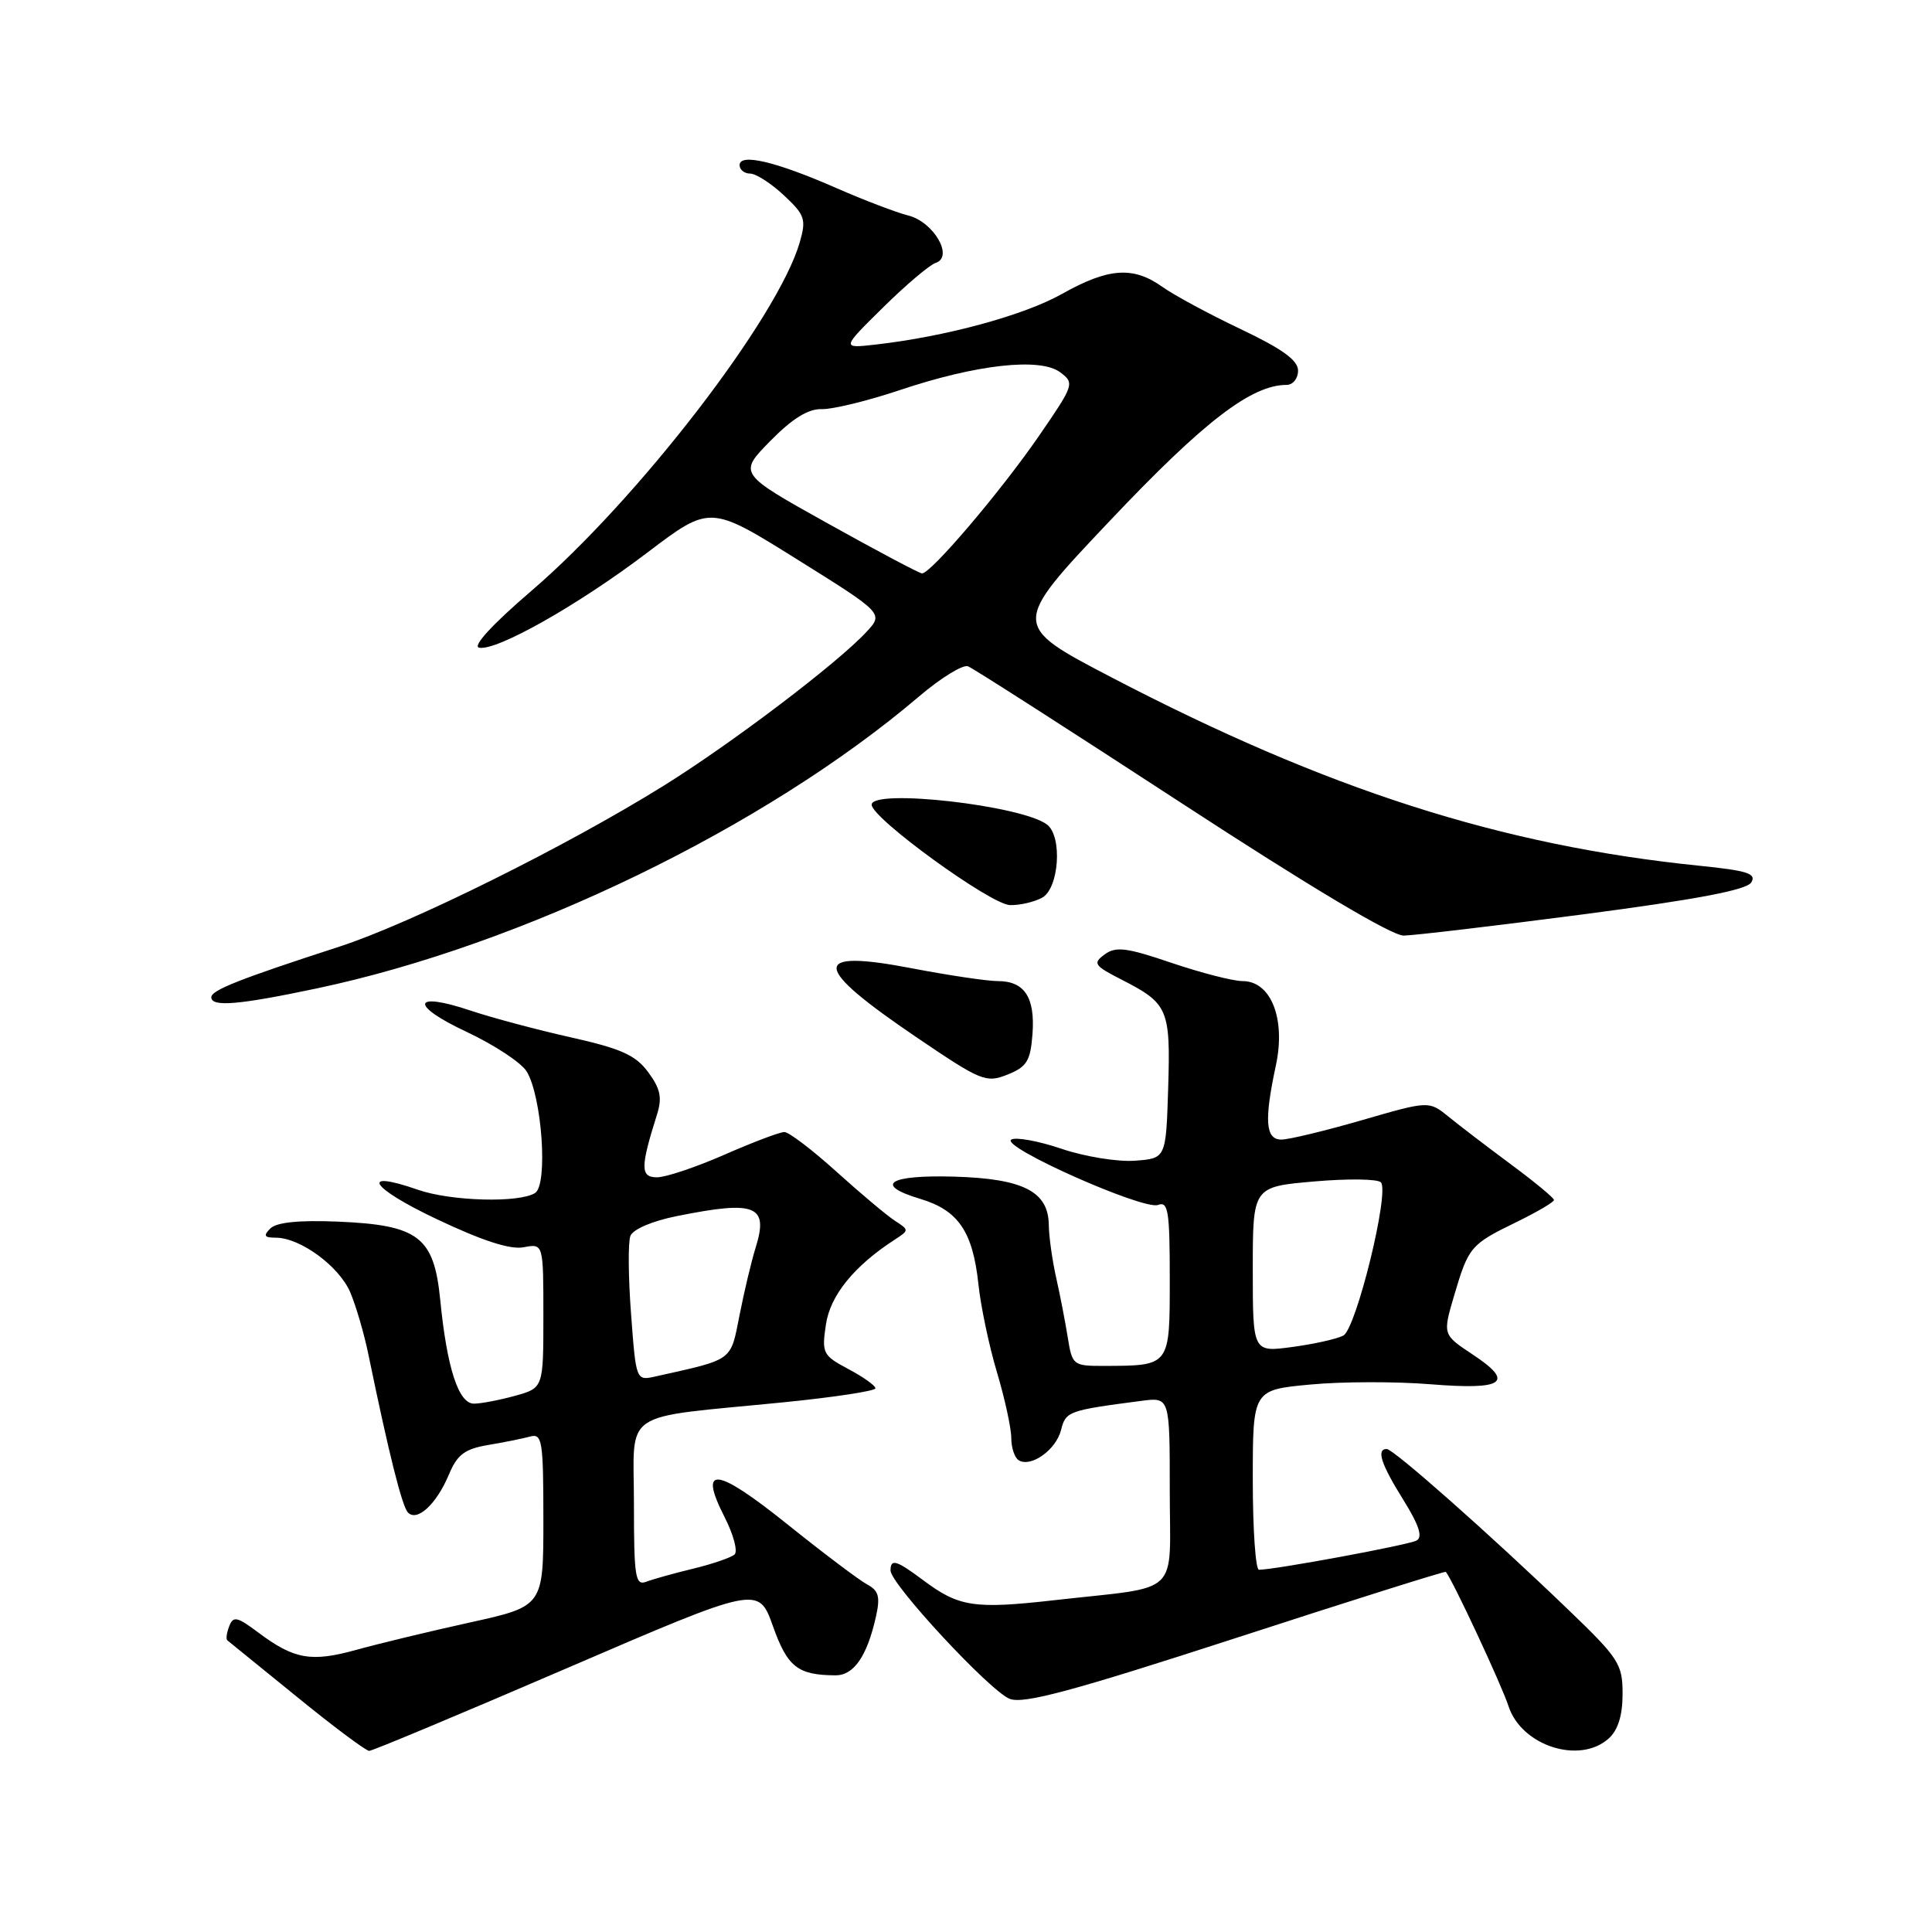<?xml version="1.0" encoding="UTF-8" standalone="no"?>
<!DOCTYPE svg PUBLIC "-//W3C//DTD SVG 1.1//EN" "http://www.w3.org/Graphics/SVG/1.1/DTD/svg11.dtd" >
<svg xmlns="http://www.w3.org/2000/svg" xmlns:xlink="http://www.w3.org/1999/xlink" version="1.1" viewBox="0 0 256 256">
 <g >
 <path fill="currentColor"
d=" M 75.10 221.05 C 100.50 210.11 100.50 210.11 102.42 215.48 C 104.35 220.90 105.70 221.96 110.71 221.99 C 113.13 222.00 114.88 219.48 116.06 214.25 C 116.66 211.57 116.44 210.77 114.89 209.94 C 113.85 209.38 109.08 205.79 104.30 201.95 C 94.87 194.39 92.49 194.11 96.00 201.00 C 97.19 203.33 97.79 205.57 97.33 205.98 C 96.87 206.39 94.42 207.23 91.88 207.85 C 89.34 208.46 86.52 209.25 85.63 209.59 C 84.18 210.14 84.00 208.97 84.00 199.24 C 84.00 186.57 81.90 187.99 103.75 185.82 C 110.49 185.15 116.00 184.31 116.00 183.96 C 116.00 183.60 114.39 182.46 112.42 181.41 C 109.02 179.60 108.87 179.30 109.44 175.50 C 110.01 171.64 113.17 167.75 118.57 164.25 C 120.47 163.02 120.48 162.98 118.57 161.75 C 117.51 161.06 114.03 158.14 110.83 155.25 C 107.63 152.36 104.53 150.00 103.93 150.00 C 103.33 150.00 99.76 151.35 96.00 153.00 C 92.24 154.65 88.22 156.00 87.06 156.00 C 84.84 156.00 84.84 154.70 87.06 147.67 C 87.76 145.45 87.51 144.26 85.89 142.07 C 84.23 139.81 82.30 138.95 75.67 137.46 C 71.18 136.46 65.20 134.86 62.39 133.92 C 54.62 131.31 54.22 133.16 61.79 136.71 C 65.48 138.44 69.08 140.81 69.79 141.98 C 71.82 145.32 72.63 156.99 70.90 158.08 C 68.78 159.42 59.75 159.17 55.38 157.65 C 47.54 154.92 49.06 157.36 57.78 161.50 C 63.89 164.40 67.60 165.61 69.38 165.27 C 72.00 164.77 72.00 164.77 72.00 174.34 C 72.00 183.91 72.00 183.91 68.25 184.95 C 66.19 185.52 63.73 185.99 62.80 185.99 C 60.76 186.00 59.22 181.27 58.33 172.21 C 57.50 163.88 55.46 162.32 44.76 161.87 C 39.62 161.66 36.64 161.96 35.82 162.78 C 34.86 163.74 35.01 164.00 36.55 164.00 C 39.80 164.01 44.94 167.79 46.41 171.24 C 47.17 173.03 48.26 176.75 48.82 179.50 C 51.53 192.65 53.27 199.58 54.05 200.41 C 55.27 201.69 57.85 199.30 59.48 195.39 C 60.59 192.74 61.57 192.00 64.67 191.47 C 66.78 191.12 69.29 190.61 70.25 190.35 C 71.84 189.91 72.00 190.90 72.00 201.35 C 72.00 212.84 72.00 212.84 62.25 214.99 C 56.89 216.17 50.11 217.81 47.19 218.62 C 41.23 220.27 38.97 219.87 34.24 216.33 C 31.42 214.21 30.90 214.10 30.37 215.49 C 30.03 216.37 29.92 217.21 30.13 217.36 C 30.33 217.51 34.47 220.87 39.32 224.82 C 44.16 228.77 48.49 232.00 48.92 232.00 C 49.35 232.00 61.13 227.07 75.10 221.05 Z  M 213.17 230.35 C 214.40 229.24 215.00 227.29 215.00 224.45 C 215.00 220.49 214.52 219.74 207.75 213.24 C 197.45 203.33 184.64 192.00 183.75 192.00 C 182.34 192.00 182.99 194.00 185.95 198.74 C 188.03 202.09 188.55 203.67 187.70 204.13 C 186.63 204.72 168.90 208.00 166.82 208.00 C 166.37 208.00 166.00 202.64 166.00 196.09 C 166.00 184.17 166.00 184.17 173.61 183.46 C 177.80 183.06 184.96 183.05 189.53 183.42 C 199.33 184.21 200.76 183.19 195.11 179.46 C 191.16 176.84 191.16 176.84 192.68 171.67 C 194.59 165.21 194.85 164.89 200.94 161.93 C 203.68 160.59 205.92 159.28 205.91 159.00 C 205.90 158.72 203.33 156.60 200.20 154.28 C 197.06 151.95 193.34 149.11 191.92 147.95 C 189.33 145.86 189.33 145.86 180.46 148.43 C 175.58 149.84 170.78 151.00 169.79 151.00 C 167.68 151.00 167.49 148.48 169.07 141.13 C 170.38 134.98 168.41 130.00 164.65 130.00 C 163.38 130.00 159.16 128.91 155.25 127.59 C 149.29 125.56 147.86 125.38 146.38 126.46 C 144.77 127.64 144.96 127.94 148.62 129.81 C 154.79 132.96 155.11 133.70 154.79 144.15 C 154.50 153.50 154.50 153.50 150.37 153.80 C 148.10 153.97 143.72 153.26 140.66 152.22 C 137.59 151.18 134.59 150.64 134.00 151.00 C 132.50 151.93 151.54 160.39 153.45 159.66 C 154.79 159.14 155.00 160.48 155.00 169.41 C 155.00 181.08 155.09 180.96 146.30 180.99 C 142.21 181.00 142.07 180.90 141.49 177.25 C 141.16 175.19 140.47 171.61 139.95 169.31 C 139.43 167.00 138.99 163.85 138.97 162.31 C 138.92 157.88 135.59 156.18 126.46 155.91 C 117.72 155.66 115.70 156.99 121.98 158.87 C 126.97 160.37 128.90 163.20 129.64 170.12 C 129.95 173.08 131.06 178.36 132.11 181.86 C 133.15 185.35 134.00 189.26 134.00 190.55 C 134.00 191.83 134.44 193.15 134.98 193.49 C 136.60 194.49 139.93 192.11 140.59 189.50 C 141.22 187.00 141.53 186.89 151.25 185.62 C 155.00 185.13 155.00 185.13 155.00 197.48 C 155.00 211.77 156.74 210.11 139.75 212.03 C 129.07 213.24 127.06 212.93 122.32 209.38 C 118.76 206.72 118.00 206.50 118.00 208.10 C 118.00 209.89 131.23 224.14 133.80 225.11 C 135.65 225.82 142.19 224.05 163.78 217.04 C 178.97 212.10 191.48 208.16 191.58 208.28 C 192.47 209.33 198.98 223.28 199.88 226.06 C 201.59 231.34 209.32 233.83 213.17 230.35 Z  M 136.81 137.02 C 137.17 132.16 135.76 130.00 132.21 130.00 C 130.82 130.00 125.71 129.24 120.86 128.31 C 107.31 125.71 107.49 128.00 121.58 137.54 C 130.02 143.26 130.66 143.52 133.50 142.39 C 136.07 141.36 136.54 140.58 136.81 137.02 Z  M 41.93 130.98 C 69.23 125.22 101.39 109.63 121.77 92.29 C 124.67 89.82 127.60 88.02 128.27 88.29 C 128.95 88.55 141.65 96.70 156.50 106.38 C 173.61 117.54 184.42 123.99 186.00 123.97 C 187.38 123.95 198.10 122.68 209.83 121.15 C 224.84 119.18 231.42 117.93 232.05 116.93 C 232.78 115.76 231.54 115.36 225.22 114.72 C 198.94 112.05 175.83 104.64 147.25 89.74 C 133.99 82.82 133.99 82.82 147.09 68.98 C 159.52 55.84 165.82 51.00 170.49 51.00 C 171.32 51.00 172.00 50.15 172.00 49.11 C 172.00 47.74 169.91 46.23 164.42 43.62 C 160.25 41.64 155.57 39.12 154.02 38.01 C 150.15 35.26 146.89 35.48 140.73 38.94 C 135.67 41.79 125.28 44.61 116.00 45.66 C 111.50 46.17 111.50 46.17 117.00 40.75 C 120.03 37.76 123.17 35.10 123.99 34.83 C 126.41 34.03 123.71 29.39 120.33 28.55 C 118.77 28.16 114.48 26.52 110.80 24.91 C 102.82 21.41 98.00 20.27 98.00 21.88 C 98.00 22.49 98.63 23.00 99.39 23.00 C 100.16 23.00 102.17 24.29 103.86 25.87 C 106.65 28.47 106.85 29.05 105.98 32.08 C 103.12 42.05 84.54 66.18 70.38 78.32 C 65.27 82.70 62.58 85.62 63.48 85.82 C 65.76 86.31 76.61 80.18 85.79 73.21 C 94.09 66.92 94.09 66.92 105.59 74.10 C 117.09 81.28 117.09 81.28 114.79 83.75 C 110.99 87.86 96.96 98.50 87.96 104.10 C 75.09 112.12 54.44 122.36 44.98 125.43 C 31.77 129.72 28.00 131.20 28.00 132.14 C 28.00 133.46 31.60 133.16 41.93 130.98 Z  M 138.07 118.96 C 140.32 117.76 140.81 110.87 138.75 109.27 C 135.49 106.73 115.50 104.46 115.50 106.63 C 115.50 108.41 131.24 119.84 133.82 119.93 C 135.09 119.97 137.00 119.53 138.07 118.96 Z  M 83.62 174.13 C 83.25 169.27 83.21 164.61 83.53 163.77 C 83.87 162.88 86.45 161.78 89.73 161.13 C 100.13 159.04 101.86 159.72 100.14 165.27 C 99.58 167.05 98.62 171.08 98.00 174.23 C 96.77 180.43 97.29 180.06 86.89 182.38 C 84.28 182.97 84.28 182.97 83.62 174.13 Z  M 166.00 168.22 C 166.00 157.26 166.00 157.26 174.12 156.55 C 178.59 156.16 182.57 156.21 182.98 156.67 C 184.14 157.97 179.71 176.04 178.00 176.97 C 177.18 177.41 174.14 178.09 171.25 178.48 C 166.00 179.19 166.00 179.19 166.00 168.22 Z  M 109.67 69.35 C 97.83 62.75 97.83 62.75 102.06 58.44 C 104.99 55.46 107.08 54.16 108.89 54.21 C 110.32 54.25 114.96 53.12 119.20 51.70 C 129.35 48.29 137.83 47.34 140.48 49.33 C 142.41 50.77 142.33 50.99 137.62 57.83 C 132.56 65.17 123.32 76.02 122.17 75.98 C 121.80 75.96 116.18 72.98 109.67 69.35 Z "/>
</g>
</svg>